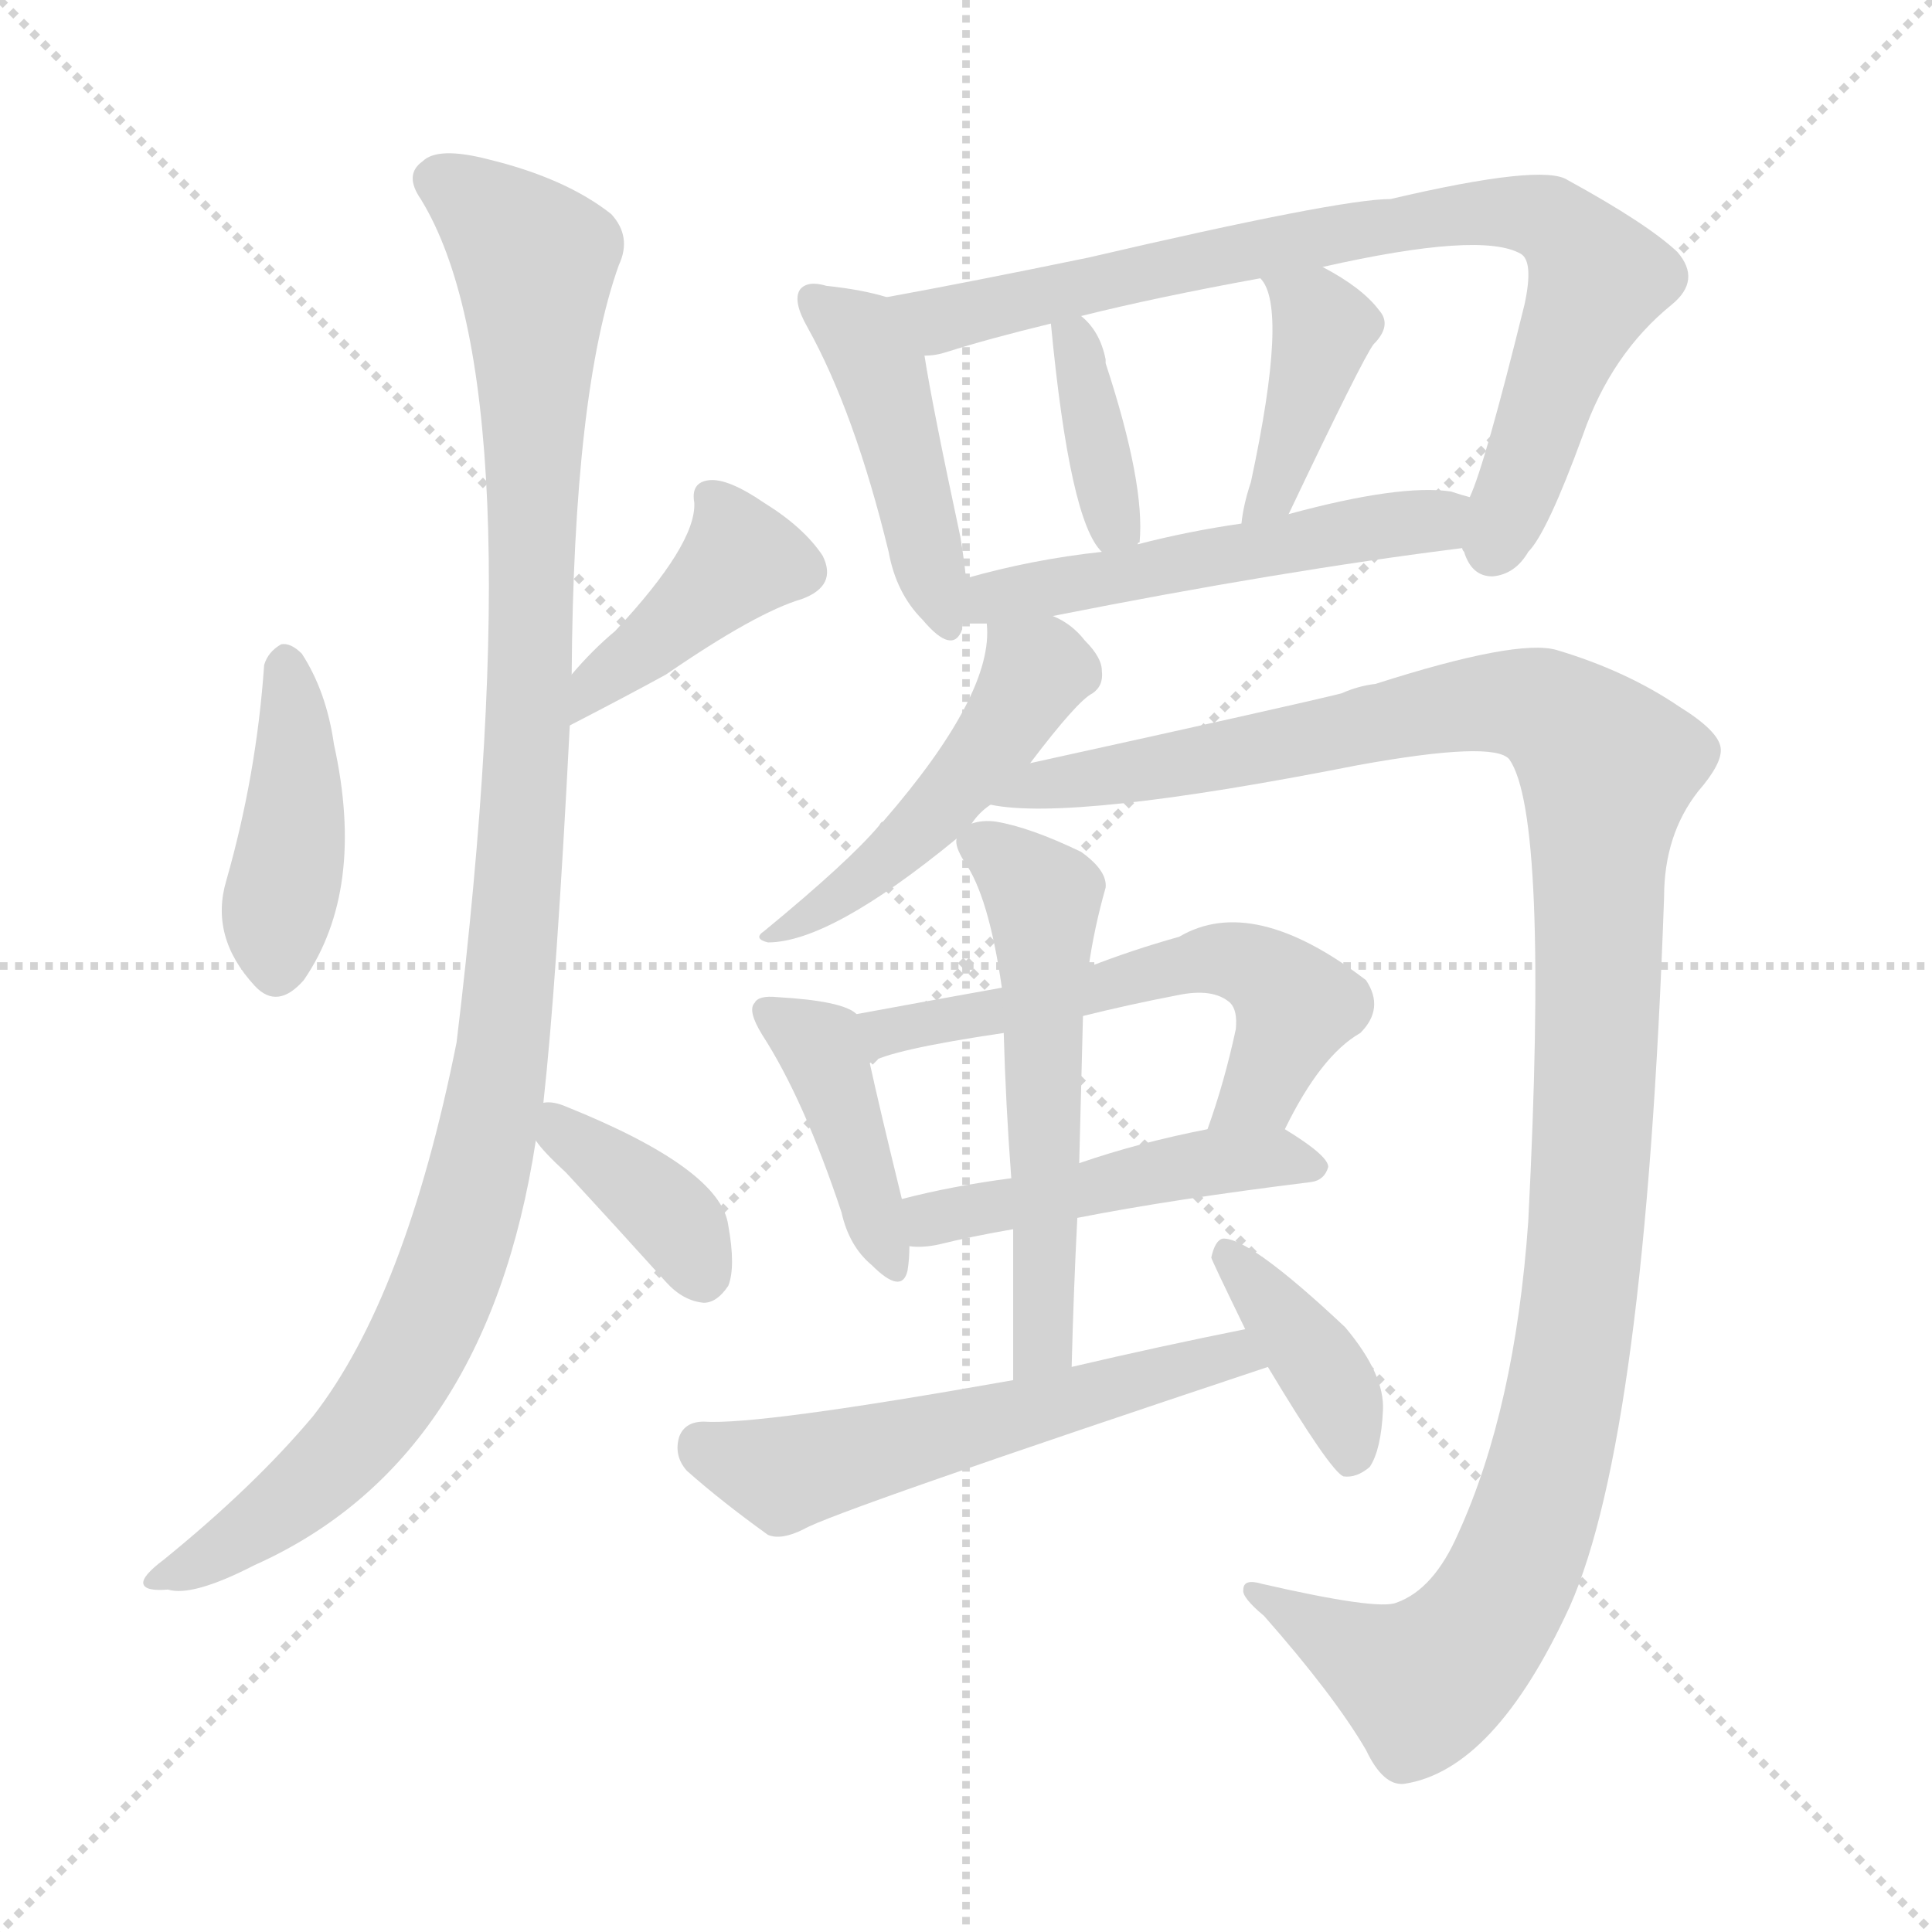 <svg xmlns="http://www.w3.org/2000/svg" version="1.1" viewBox="0 0 1024 1024">
  <g stroke="lightgray" stroke-dasharray="1,1" stroke-width="1" transform="scale(4, 4)">
    <line x1="0" y1="0" x2="256" y2="256" />
    <line x1="256" y1="0" x2="0" y2="256" />
    <line x1="128" y1="0" x2="128" y2="256" />
    <line x1="0" y1="128" x2="256" y2="128" />
  </g>
  <g transform="scale(1.0, -1.0) translate(0.0, -906.50)">
    <style type="text/css">
      
        @keyframes keyframes0 {
          from {
            stroke: blue;
            stroke-dashoffset: 417;
            stroke-width: 128;
          }
          58% {
            animation-timing-function: step-end;
            stroke: blue;
            stroke-dashoffset: 0;
            stroke-width: 128;
          }
          to {
            stroke: black;
            stroke-width: 1024;
          }
        }
        #make-me-a-hanzi-animation-0 {
          animation: keyframes0 0.589s both;
          animation-delay: 0s;
          animation-timing-function: linear;
        }
      
        @keyframes keyframes1 {
          from {
            stroke: blue;
            stroke-dashoffset: 409;
            stroke-width: 128;
          }
          57% {
            animation-timing-function: step-end;
            stroke: blue;
            stroke-dashoffset: 0;
            stroke-width: 128;
          }
          to {
            stroke: black;
            stroke-width: 1024;
          }
        }
        #make-me-a-hanzi-animation-1 {
          animation: keyframes1 0.583s both;
          animation-delay: 0.589s;
          animation-timing-function: linear;
        }
      
        @keyframes keyframes2 {
          from {
            stroke: blue;
            stroke-dashoffset: 1097;
            stroke-width: 128;
          }
          78% {
            animation-timing-function: step-end;
            stroke: blue;
            stroke-dashoffset: 0;
            stroke-width: 128;
          }
          to {
            stroke: black;
            stroke-width: 1024;
          }
        }
        #make-me-a-hanzi-animation-2 {
          animation: keyframes2 1.143s both;
          animation-delay: 1.172s;
          animation-timing-function: linear;
        }
      
        @keyframes keyframes3 {
          from {
            stroke: blue;
            stroke-dashoffset: 374;
            stroke-width: 128;
          }
          55% {
            animation-timing-function: step-end;
            stroke: blue;
            stroke-dashoffset: 0;
            stroke-width: 128;
          }
          to {
            stroke: black;
            stroke-width: 1024;
          }
        }
        #make-me-a-hanzi-animation-3 {
          animation: keyframes3 0.554s both;
          animation-delay: 2.315s;
          animation-timing-function: linear;
        }
      
        @keyframes keyframes4 {
          from {
            stroke: blue;
            stroke-dashoffset: 448;
            stroke-width: 128;
          }
          59% {
            animation-timing-function: step-end;
            stroke: blue;
            stroke-dashoffset: 0;
            stroke-width: 128;
          }
          to {
            stroke: black;
            stroke-width: 1024;
          }
        }
        #make-me-a-hanzi-animation-4 {
          animation: keyframes4 0.615s both;
          animation-delay: 2.869s;
          animation-timing-function: linear;
        }
      
        @keyframes keyframes5 {
          from {
            stroke: blue;
            stroke-dashoffset: 802;
            stroke-width: 128;
          }
          72% {
            animation-timing-function: step-end;
            stroke: blue;
            stroke-dashoffset: 0;
            stroke-width: 128;
          }
          to {
            stroke: black;
            stroke-width: 1024;
          }
        }
        #make-me-a-hanzi-animation-5 {
          animation: keyframes5 0.903s both;
          animation-delay: 3.484s;
          animation-timing-function: linear;
        }
      
        @keyframes keyframes6 {
          from {
            stroke: blue;
            stroke-dashoffset: 368;
            stroke-width: 128;
          }
          55% {
            animation-timing-function: step-end;
            stroke: blue;
            stroke-dashoffset: 0;
            stroke-width: 128;
          }
          to {
            stroke: black;
            stroke-width: 1024;
          }
        }
        #make-me-a-hanzi-animation-6 {
          animation: keyframes6 0.549s both;
          animation-delay: 4.387s;
          animation-timing-function: linear;
        }
      
        @keyframes keyframes7 {
          from {
            stroke: blue;
            stroke-dashoffset: 404;
            stroke-width: 128;
          }
          57% {
            animation-timing-function: step-end;
            stroke: blue;
            stroke-dashoffset: 0;
            stroke-width: 128;
          }
          to {
            stroke: black;
            stroke-width: 1024;
          }
        }
        #make-me-a-hanzi-animation-7 {
          animation: keyframes7 0.579s both;
          animation-delay: 4.936s;
          animation-timing-function: linear;
        }
      
        @keyframes keyframes8 {
          from {
            stroke: blue;
            stroke-dashoffset: 519;
            stroke-width: 128;
          }
          63% {
            animation-timing-function: step-end;
            stroke: blue;
            stroke-dashoffset: 0;
            stroke-width: 128;
          }
          to {
            stroke: black;
            stroke-width: 1024;
          }
        }
        #make-me-a-hanzi-animation-8 {
          animation: keyframes8 0.672s both;
          animation-delay: 5.515s;
          animation-timing-function: linear;
        }
      
        @keyframes keyframes9 {
          from {
            stroke: blue;
            stroke-dashoffset: 483;
            stroke-width: 128;
          }
          61% {
            animation-timing-function: step-end;
            stroke: blue;
            stroke-dashoffset: 0;
            stroke-width: 128;
          }
          to {
            stroke: black;
            stroke-width: 1024;
          }
        }
        #make-me-a-hanzi-animation-9 {
          animation: keyframes9 0.643s both;
          animation-delay: 6.187s;
          animation-timing-function: linear;
        }
      
        @keyframes keyframes10 {
          from {
            stroke: blue;
            stroke-dashoffset: 1199;
            stroke-width: 128;
          }
          80% {
            animation-timing-function: step-end;
            stroke: blue;
            stroke-dashoffset: 0;
            stroke-width: 128;
          }
          to {
            stroke: black;
            stroke-width: 1024;
          }
        }
        #make-me-a-hanzi-animation-10 {
          animation: keyframes10 1.226s both;
          animation-delay: 6.83s;
          animation-timing-function: linear;
        }
      
        @keyframes keyframes11 {
          from {
            stroke: blue;
            stroke-dashoffset: 409;
            stroke-width: 128;
          }
          57% {
            animation-timing-function: step-end;
            stroke: blue;
            stroke-dashoffset: 0;
            stroke-width: 128;
          }
          to {
            stroke: black;
            stroke-width: 1024;
          }
        }
        #make-me-a-hanzi-animation-11 {
          animation: keyframes11 0.583s both;
          animation-delay: 8.056s;
          animation-timing-function: linear;
        }
      
        @keyframes keyframes12 {
          from {
            stroke: blue;
            stroke-dashoffset: 574;
            stroke-width: 128;
          }
          65% {
            animation-timing-function: step-end;
            stroke: blue;
            stroke-dashoffset: 0;
            stroke-width: 128;
          }
          to {
            stroke: black;
            stroke-width: 1024;
          }
        }
        #make-me-a-hanzi-animation-12 {
          animation: keyframes12 0.717s both;
          animation-delay: 8.639s;
          animation-timing-function: linear;
        }
      
        @keyframes keyframes13 {
          from {
            stroke: blue;
            stroke-dashoffset: 472;
            stroke-width: 128;
          }
          61% {
            animation-timing-function: step-end;
            stroke: blue;
            stroke-dashoffset: 0;
            stroke-width: 128;
          }
          to {
            stroke: black;
            stroke-width: 1024;
          }
        }
        #make-me-a-hanzi-animation-13 {
          animation: keyframes13 0.634s both;
          animation-delay: 9.356s;
          animation-timing-function: linear;
        }
      
        @keyframes keyframes14 {
          from {
            stroke: blue;
            stroke-dashoffset: 550;
            stroke-width: 128;
          }
          64% {
            animation-timing-function: step-end;
            stroke: blue;
            stroke-dashoffset: 0;
            stroke-width: 128;
          }
          to {
            stroke: black;
            stroke-width: 1024;
          }
        }
        #make-me-a-hanzi-animation-14 {
          animation: keyframes14 0.698s both;
          animation-delay: 9.99s;
          animation-timing-function: linear;
        }
      
        @keyframes keyframes15 {
          from {
            stroke: blue;
            stroke-dashoffset: 554;
            stroke-width: 128;
          }
          64% {
            animation-timing-function: step-end;
            stroke: blue;
            stroke-dashoffset: 0;
            stroke-width: 128;
          }
          to {
            stroke: black;
            stroke-width: 1024;
          }
        }
        #make-me-a-hanzi-animation-15 {
          animation: keyframes15 0.701s both;
          animation-delay: 10.688s;
          animation-timing-function: linear;
        }
      
        @keyframes keyframes16 {
          from {
            stroke: blue;
            stroke-dashoffset: 386;
            stroke-width: 128;
          }
          56% {
            animation-timing-function: step-end;
            stroke: blue;
            stroke-dashoffset: 0;
            stroke-width: 128;
          }
          to {
            stroke: black;
            stroke-width: 1024;
          }
        }
        #make-me-a-hanzi-animation-16 {
          animation: keyframes16 0.564s both;
          animation-delay: 11.389s;
          animation-timing-function: linear;
        }
      
    </style>
    
      <path d="M 140 554 Q 136 496 120 440 Q 111 410 135 384 Q 147 371 161 387 Q 194 435 177 512 Q 173 540 160 560 Q 154 566 149 565 Q 142 561 140 554 Z" fill="lightgray" />
    
      <path d="M 302 522 Q 333 538 353 549 Q 401 582 425 589 Q 444 596 436 612 Q 426 627 405 640 Q 386 653 376 652 Q 366 651 368 640 Q 369 618 326 572 Q 314 562 303 549 C 283 526 275 508 302 522 Z" fill="lightgray" />
    
      <path d="M 288 322 Q 295 385 302 522 L 303 549 Q 304 699 328 766 Q 335 781 324 793 Q 300 812 259 822 Q 232 829 224 821 Q 214 814 223 801 Q 284 702 242 354 Q 215 219 166 156 Q 135 119 87 80 Q 75 71 76 67 Q 77 63 89 64 Q 102 60 135 77 Q 258 132 284 302 L 288 322 Z" fill="lightgray" />
    
      <path d="M 284 302 Q 288 296 300 285 Q 325 258 353 227 Q 362 217 373 216 Q 380 216 386 225 Q 390 235 386 257 Q 382 287 300 320 Q 293 323 288 322 C 269 321 269 321 284 302 Z" fill="lightgray" />
    
      <path d="M 470 749 Q 457 753 438 755 Q 428 758 424 753 Q 420 747 428 733 Q 453 688 471 614 Q 475 592 489 578 Q 505 559 510 573 Q 510 574 510 576 L 512 600 Q 511 610 509 622 Q 494 692 490 718 C 486 745 486 745 470 749 Z" fill="lightgray" />
    
      <path d="M 775 616 Q 775 615 776 614 Q 780 601 791 601 Q 803 602 810 614 Q 820 624 839 676 Q 854 719 886 745 Q 902 758 889 773 Q 873 788 831 811 Q 818 820 737 801 Q 710 801 577 770 Q 514 757 470 749 C 441 744 461 712 490 718 Q 496 718 502 720 Q 524 727 557 735 L 573 739 Q 613 749 668 759 L 701 765 Q 785 784 806 772 Q 813 768 808 745 Q 787 660 779 643 C 771 621 771 621 775 616 Z" fill="lightgray" />
    
      <path d="M 603 618 Q 603 619 604 619 Q 607 650 586 714 L 586 716 Q 583 731 573 739 C 555 755 555 755 557 735 Q 567 630 584 614 C 597 599 597 599 603 618 Z" fill="lightgray" />
    
      <path d="M 683 634 Q 722 716 728 724 Q 738 734 731 742 Q 722 754 701 765 C 675 779 651 784 668 759 Q 683 744 663 651 Q 659 639 658 629 C 654 599 670 607 683 634 Z" fill="lightgray" />
    
      <path d="M 558 580 Q 679 604 775 616 C 805 620 808 635 779 643 Q 775 644 769 646 Q 742 650 683 634 L 658 629 Q 630 625 603 618 L 584 614 Q 547 610 512 600 C 483 592 480 576 510 576 Q 514 576 523 576 L 558 580 Z" fill="lightgray" />
    
      <path d="M 515 470 Q 519 476 525 480 L 546 502 Q 571 535 579 539 Q 585 543 584 551 Q 584 558 575 567 Q 568 576 558 580 C 531 594 523 598 523 576 Q 527 539 468 471 Q 467 471 466 469 Q 450 450 405 413 Q 399 409 407 407 Q 440 407 507 462 L 515 470 Z" fill="lightgray" />
    
      <path d="M 525 480 Q 568 471 720 501 Q 792 514 800 504 Q 821 474 810 259 Q 803 160 773 94 Q 760 64 740 57 Q 730 53 669 67 Q 659 70 659 64 Q 658 60 670 50 Q 707 8 724 -21 Q 733 -40 744 -39 Q 792 -32 832 55 Q 872 145 882 431 Q 882 464 900 487 Q 913 502 912 510 Q 911 519 890 532 Q 862 551 825 562 Q 804 568 729 544 Q 720 543 711 539 Q 687 533 546 502 C 517 496 495 482 525 480 Z" fill="lightgray" />
    
      <path d="M 454 369 Q 447 376 412 378 Q 402 379 400 375 Q 396 371 404 358 Q 426 324 446 264 Q 450 246 462 236 Q 478 220 481 233 Q 482 239 482 246 L 478 271 Q 466 320 461 343 C 455 368 455 368 454 369 Z" fill="lightgray" />
    
      <path d="M 681 308 Q 700 347 721 359 Q 734 372 724 387 Q 664 433 625 410 Q 600 403 577 394 L 531 383 Q 492 376 454 369 C 424 364 433 331 461 343 Q 471 350 532 359 L 574 368 Q 598 374 624 379 Q 643 383 652 375 Q 656 371 655 361 Q 649 333 640 308 C 630 280 667 281 681 308 Z" fill="lightgray" />
    
      <path d="M 571 261 Q 622 271 695 280 Q 702 281 704 288 Q 704 294 681 308 C 671 314 669 314 640 308 Q 604 301 572 290 L 536 282 Q 505 278 478 271 C 449 264 452 247 482 246 Q 489 245 498 247 Q 514 251 537 255 L 571 261 Z" fill="lightgray" />
    
      <path d="M 568 182 Q 569 222 571 261 L 572 290 Q 573 330 574 368 L 577 394 Q 580 415 586 436 Q 587 445 573 455 Q 546 468 528 471 Q 521 472 515 470 C 505 469 505 469 507 462 Q 506 458 511 450 Q 524 432 531 383 L 532 359 Q 533 322 536 282 L 537 255 Q 537 216 537 175 C 537 145 567 152 568 182 Z" fill="lightgray" />
    
      <path d="M 660 202 Q 615 193 568 182 L 537 175 Q 402 151 373 153 Q 363 153 360 145 Q 357 135 364 127 Q 382 111 407 93 Q 414 90 426 96 Q 441 105 672 182 C 700 191 689 208 660 202 Z" fill="lightgray" />
    
      <path d="M 672 182 Q 705 127 712 124 Q 719 123 726 129 Q 732 138 733 159 Q 734 178 713 203 Q 662 251 648 250 Q 644 249 642 240 Q 642 239 660 202 L 672 182 Z" fill="lightgray" />
    
    
      <clipPath id="make-me-a-hanzi-clip-0">
        <path d="M 140 554 Q 136 496 120 440 Q 111 410 135 384 Q 147 371 161 387 Q 194 435 177 512 Q 173 540 160 560 Q 154 566 149 565 Q 142 561 140 554 Z" />
      </clipPath>
      <path clip-path="url(#make-me-a-hanzi-clip-0)" d="M 151 554 L 157 482 L 146 421 L 147 394" fill="none" id="make-me-a-hanzi-animation-0" stroke-dasharray="289 578" stroke-linecap="round" />
    
      <clipPath id="make-me-a-hanzi-clip-1">
        <path d="M 302 522 Q 333 538 353 549 Q 401 582 425 589 Q 444 596 436 612 Q 426 627 405 640 Q 386 653 376 652 Q 366 651 368 640 Q 369 618 326 572 Q 314 562 303 549 C 283 526 275 508 302 522 Z" />
      </clipPath>
      <path clip-path="url(#make-me-a-hanzi-clip-1)" d="M 380 641 L 393 610 L 313 542 L 308 529" fill="none" id="make-me-a-hanzi-animation-1" stroke-dasharray="281 562" stroke-linecap="round" />
    
      <clipPath id="make-me-a-hanzi-clip-2">
        <path d="M 288 322 Q 295 385 302 522 L 303 549 Q 304 699 328 766 Q 335 781 324 793 Q 300 812 259 822 Q 232 829 224 821 Q 214 814 223 801 Q 284 702 242 354 Q 215 219 166 156 Q 135 119 87 80 Q 75 71 76 67 Q 77 63 89 64 Q 102 60 135 77 Q 258 132 284 302 L 288 322 Z" />
      </clipPath>
      <path clip-path="url(#make-me-a-hanzi-clip-2)" d="M 231 811 L 260 793 L 283 768 L 279 493 L 260 312 L 232 215 L 196 152 L 134 96 L 83 67" fill="none" id="make-me-a-hanzi-animation-2" stroke-dasharray="969 1938" stroke-linecap="round" />
    
      <clipPath id="make-me-a-hanzi-clip-3">
        <path d="M 284 302 Q 288 296 300 285 Q 325 258 353 227 Q 362 217 373 216 Q 380 216 386 225 Q 390 235 386 257 Q 382 287 300 320 Q 293 323 288 322 C 269 321 269 321 284 302 Z" />
      </clipPath>
      <path clip-path="url(#make-me-a-hanzi-clip-3)" d="M 293 316 L 362 254 L 372 231" fill="none" id="make-me-a-hanzi-animation-3" stroke-dasharray="246 492" stroke-linecap="round" />
    
      <clipPath id="make-me-a-hanzi-clip-4">
        <path d="M 470 749 Q 457 753 438 755 Q 428 758 424 753 Q 420 747 428 733 Q 453 688 471 614 Q 475 592 489 578 Q 505 559 510 573 Q 510 574 510 576 L 512 600 Q 511 610 509 622 Q 494 692 490 718 C 486 745 486 745 470 749 Z" />
      </clipPath>
      <path clip-path="url(#make-me-a-hanzi-clip-4)" d="M 432 748 L 456 729 L 466 710 L 503 575" fill="none" id="make-me-a-hanzi-animation-4" stroke-dasharray="320 640" stroke-linecap="round" />
    
      <clipPath id="make-me-a-hanzi-clip-5">
        <path d="M 775 616 Q 775 615 776 614 Q 780 601 791 601 Q 803 602 810 614 Q 820 624 839 676 Q 854 719 886 745 Q 902 758 889 773 Q 873 788 831 811 Q 818 820 737 801 Q 710 801 577 770 Q 514 757 470 749 C 441 744 461 712 490 718 Q 496 718 502 720 Q 524 727 557 735 L 573 739 Q 613 749 668 759 L 701 765 Q 785 784 806 772 Q 813 768 808 745 Q 787 660 779 643 C 771 621 771 621 775 616 Z" />
      </clipPath>
      <path clip-path="url(#make-me-a-hanzi-clip-5)" d="M 477 746 L 498 737 L 591 761 L 775 795 L 820 790 L 847 759 L 791 616" fill="none" id="make-me-a-hanzi-animation-5" stroke-dasharray="674 1348" stroke-linecap="round" />
    
      <clipPath id="make-me-a-hanzi-clip-6">
        <path d="M 603 618 Q 603 619 604 619 Q 607 650 586 714 L 586 716 Q 583 731 573 739 C 555 755 555 755 557 735 Q 567 630 584 614 C 597 599 597 599 603 618 Z" />
      </clipPath>
      <path clip-path="url(#make-me-a-hanzi-clip-6)" d="M 571 729 L 568 722 L 585 649 L 590 630 L 598 624" fill="none" id="make-me-a-hanzi-animation-6" stroke-dasharray="240 480" stroke-linecap="round" />
    
      <clipPath id="make-me-a-hanzi-clip-7">
        <path d="M 683 634 Q 722 716 728 724 Q 738 734 731 742 Q 722 754 701 765 C 675 779 651 784 668 759 Q 683 744 663 651 Q 659 639 658 629 C 654 599 670 607 683 634 Z" />
      </clipPath>
      <path clip-path="url(#make-me-a-hanzi-clip-7)" d="M 674 758 L 702 733 L 677 661 L 679 649 L 664 633" fill="none" id="make-me-a-hanzi-animation-7" stroke-dasharray="276 552" stroke-linecap="round" />
    
      <clipPath id="make-me-a-hanzi-clip-8">
        <path d="M 558 580 Q 679 604 775 616 C 805 620 808 635 779 643 Q 775 644 769 646 Q 742 650 683 634 L 658 629 Q 630 625 603 618 L 584 614 Q 547 610 512 600 C 483 592 480 576 510 576 Q 514 576 523 576 L 558 580 Z" />
      </clipPath>
      <path clip-path="url(#make-me-a-hanzi-clip-8)" d="M 517 582 L 525 590 L 752 629 L 772 637" fill="none" id="make-me-a-hanzi-animation-8" stroke-dasharray="391 782" stroke-linecap="round" />
    
      <clipPath id="make-me-a-hanzi-clip-9">
        <path d="M 515 470 Q 519 476 525 480 L 546 502 Q 571 535 579 539 Q 585 543 584 551 Q 584 558 575 567 Q 568 576 558 580 C 531 594 523 598 523 576 Q 527 539 468 471 Q 467 471 466 469 Q 450 450 405 413 Q 399 409 407 407 Q 440 407 507 462 L 515 470 Z" />
      </clipPath>
      <path clip-path="url(#make-me-a-hanzi-clip-9)" d="M 529 571 L 549 550 L 534 523 L 462 443 L 411 412" fill="none" id="make-me-a-hanzi-animation-9" stroke-dasharray="355 710" stroke-linecap="round" />
    
      <clipPath id="make-me-a-hanzi-clip-10">
        <path d="M 525 480 Q 568 471 720 501 Q 792 514 800 504 Q 821 474 810 259 Q 803 160 773 94 Q 760 64 740 57 Q 730 53 669 67 Q 659 70 659 64 Q 658 60 670 50 Q 707 8 724 -21 Q 733 -40 744 -39 Q 792 -32 832 55 Q 872 145 882 431 Q 882 464 900 487 Q 913 502 912 510 Q 911 519 890 532 Q 862 551 825 562 Q 804 568 729 544 Q 720 543 711 539 Q 687 533 546 502 C 517 496 495 482 525 480 Z" />
      </clipPath>
      <path clip-path="url(#make-me-a-hanzi-clip-10)" d="M 537 484 L 561 495 L 594 496 L 796 534 L 822 529 L 852 500 L 840 239 L 823 137 L 805 79 L 787 46 L 754 15 L 665 63" fill="none" id="make-me-a-hanzi-animation-10" stroke-dasharray="1071 2142" stroke-linecap="round" />
    
      <clipPath id="make-me-a-hanzi-clip-11">
        <path d="M 454 369 Q 447 376 412 378 Q 402 379 400 375 Q 396 371 404 358 Q 426 324 446 264 Q 450 246 462 236 Q 478 220 481 233 Q 482 239 482 246 L 478 271 Q 466 320 461 343 C 455 368 455 368 454 369 Z" />
      </clipPath>
      <path clip-path="url(#make-me-a-hanzi-clip-11)" d="M 407 371 L 438 344 L 472 237" fill="none" id="make-me-a-hanzi-animation-11" stroke-dasharray="281 562" stroke-linecap="round" />
    
      <clipPath id="make-me-a-hanzi-clip-12">
        <path d="M 681 308 Q 700 347 721 359 Q 734 372 724 387 Q 664 433 625 410 Q 600 403 577 394 L 531 383 Q 492 376 454 369 C 424 364 433 331 461 343 Q 471 350 532 359 L 574 368 Q 598 374 624 379 Q 643 383 652 375 Q 656 371 655 361 Q 649 333 640 308 C 630 280 667 281 681 308 Z" />
      </clipPath>
      <path clip-path="url(#make-me-a-hanzi-clip-12)" d="M 461 350 L 470 359 L 510 369 L 519 366 L 623 395 L 655 397 L 675 388 L 686 372 L 669 329 L 647 313" fill="none" id="make-me-a-hanzi-animation-12" stroke-dasharray="446 892" stroke-linecap="round" />
    
      <clipPath id="make-me-a-hanzi-clip-13">
        <path d="M 571 261 Q 622 271 695 280 Q 702 281 704 288 Q 704 294 681 308 C 671 314 669 314 640 308 Q 604 301 572 290 L 536 282 Q 505 278 478 271 C 449 264 452 247 482 246 Q 489 245 498 247 Q 514 251 537 255 L 571 261 Z" />
      </clipPath>
      <path clip-path="url(#make-me-a-hanzi-clip-13)" d="M 486 253 L 501 262 L 623 288 L 674 293 L 696 288" fill="none" id="make-me-a-hanzi-animation-13" stroke-dasharray="344 688" stroke-linecap="round" />
    
      <clipPath id="make-me-a-hanzi-clip-14">
        <path d="M 568 182 Q 569 222 571 261 L 572 290 Q 573 330 574 368 L 577 394 Q 580 415 586 436 Q 587 445 573 455 Q 546 468 528 471 Q 521 472 515 470 C 505 469 505 469 507 462 Q 506 458 511 450 Q 524 432 531 383 L 532 359 Q 533 322 536 282 L 537 255 Q 537 216 537 175 C 537 145 567 152 568 182 Z" />
      </clipPath>
      <path clip-path="url(#make-me-a-hanzi-clip-14)" d="M 518 459 L 541 444 L 553 421 L 554 206 L 544 182" fill="none" id="make-me-a-hanzi-animation-14" stroke-dasharray="422 844" stroke-linecap="round" />
    
      <clipPath id="make-me-a-hanzi-clip-15">
        <path d="M 660 202 Q 615 193 568 182 L 537 175 Q 402 151 373 153 Q 363 153 360 145 Q 357 135 364 127 Q 382 111 407 93 Q 414 90 426 96 Q 441 105 672 182 C 700 191 689 208 660 202 Z" />
      </clipPath>
      <path clip-path="url(#make-me-a-hanzi-clip-15)" d="M 372 140 L 415 125 L 630 179 L 640 186 L 658 180" fill="none" id="make-me-a-hanzi-animation-15" stroke-dasharray="426 852" stroke-linecap="round" />
    
      <clipPath id="make-me-a-hanzi-clip-16">
        <path d="M 672 182 Q 705 127 712 124 Q 719 123 726 129 Q 732 138 733 159 Q 734 178 713 203 Q 662 251 648 250 Q 644 249 642 240 Q 642 239 660 202 L 672 182 Z" />
      </clipPath>
      <path clip-path="url(#make-me-a-hanzi-clip-16)" d="M 650 242 L 705 174 L 717 133" fill="none" id="make-me-a-hanzi-animation-16" stroke-dasharray="258 516" stroke-linecap="round" />
    
  </g>
</svg>